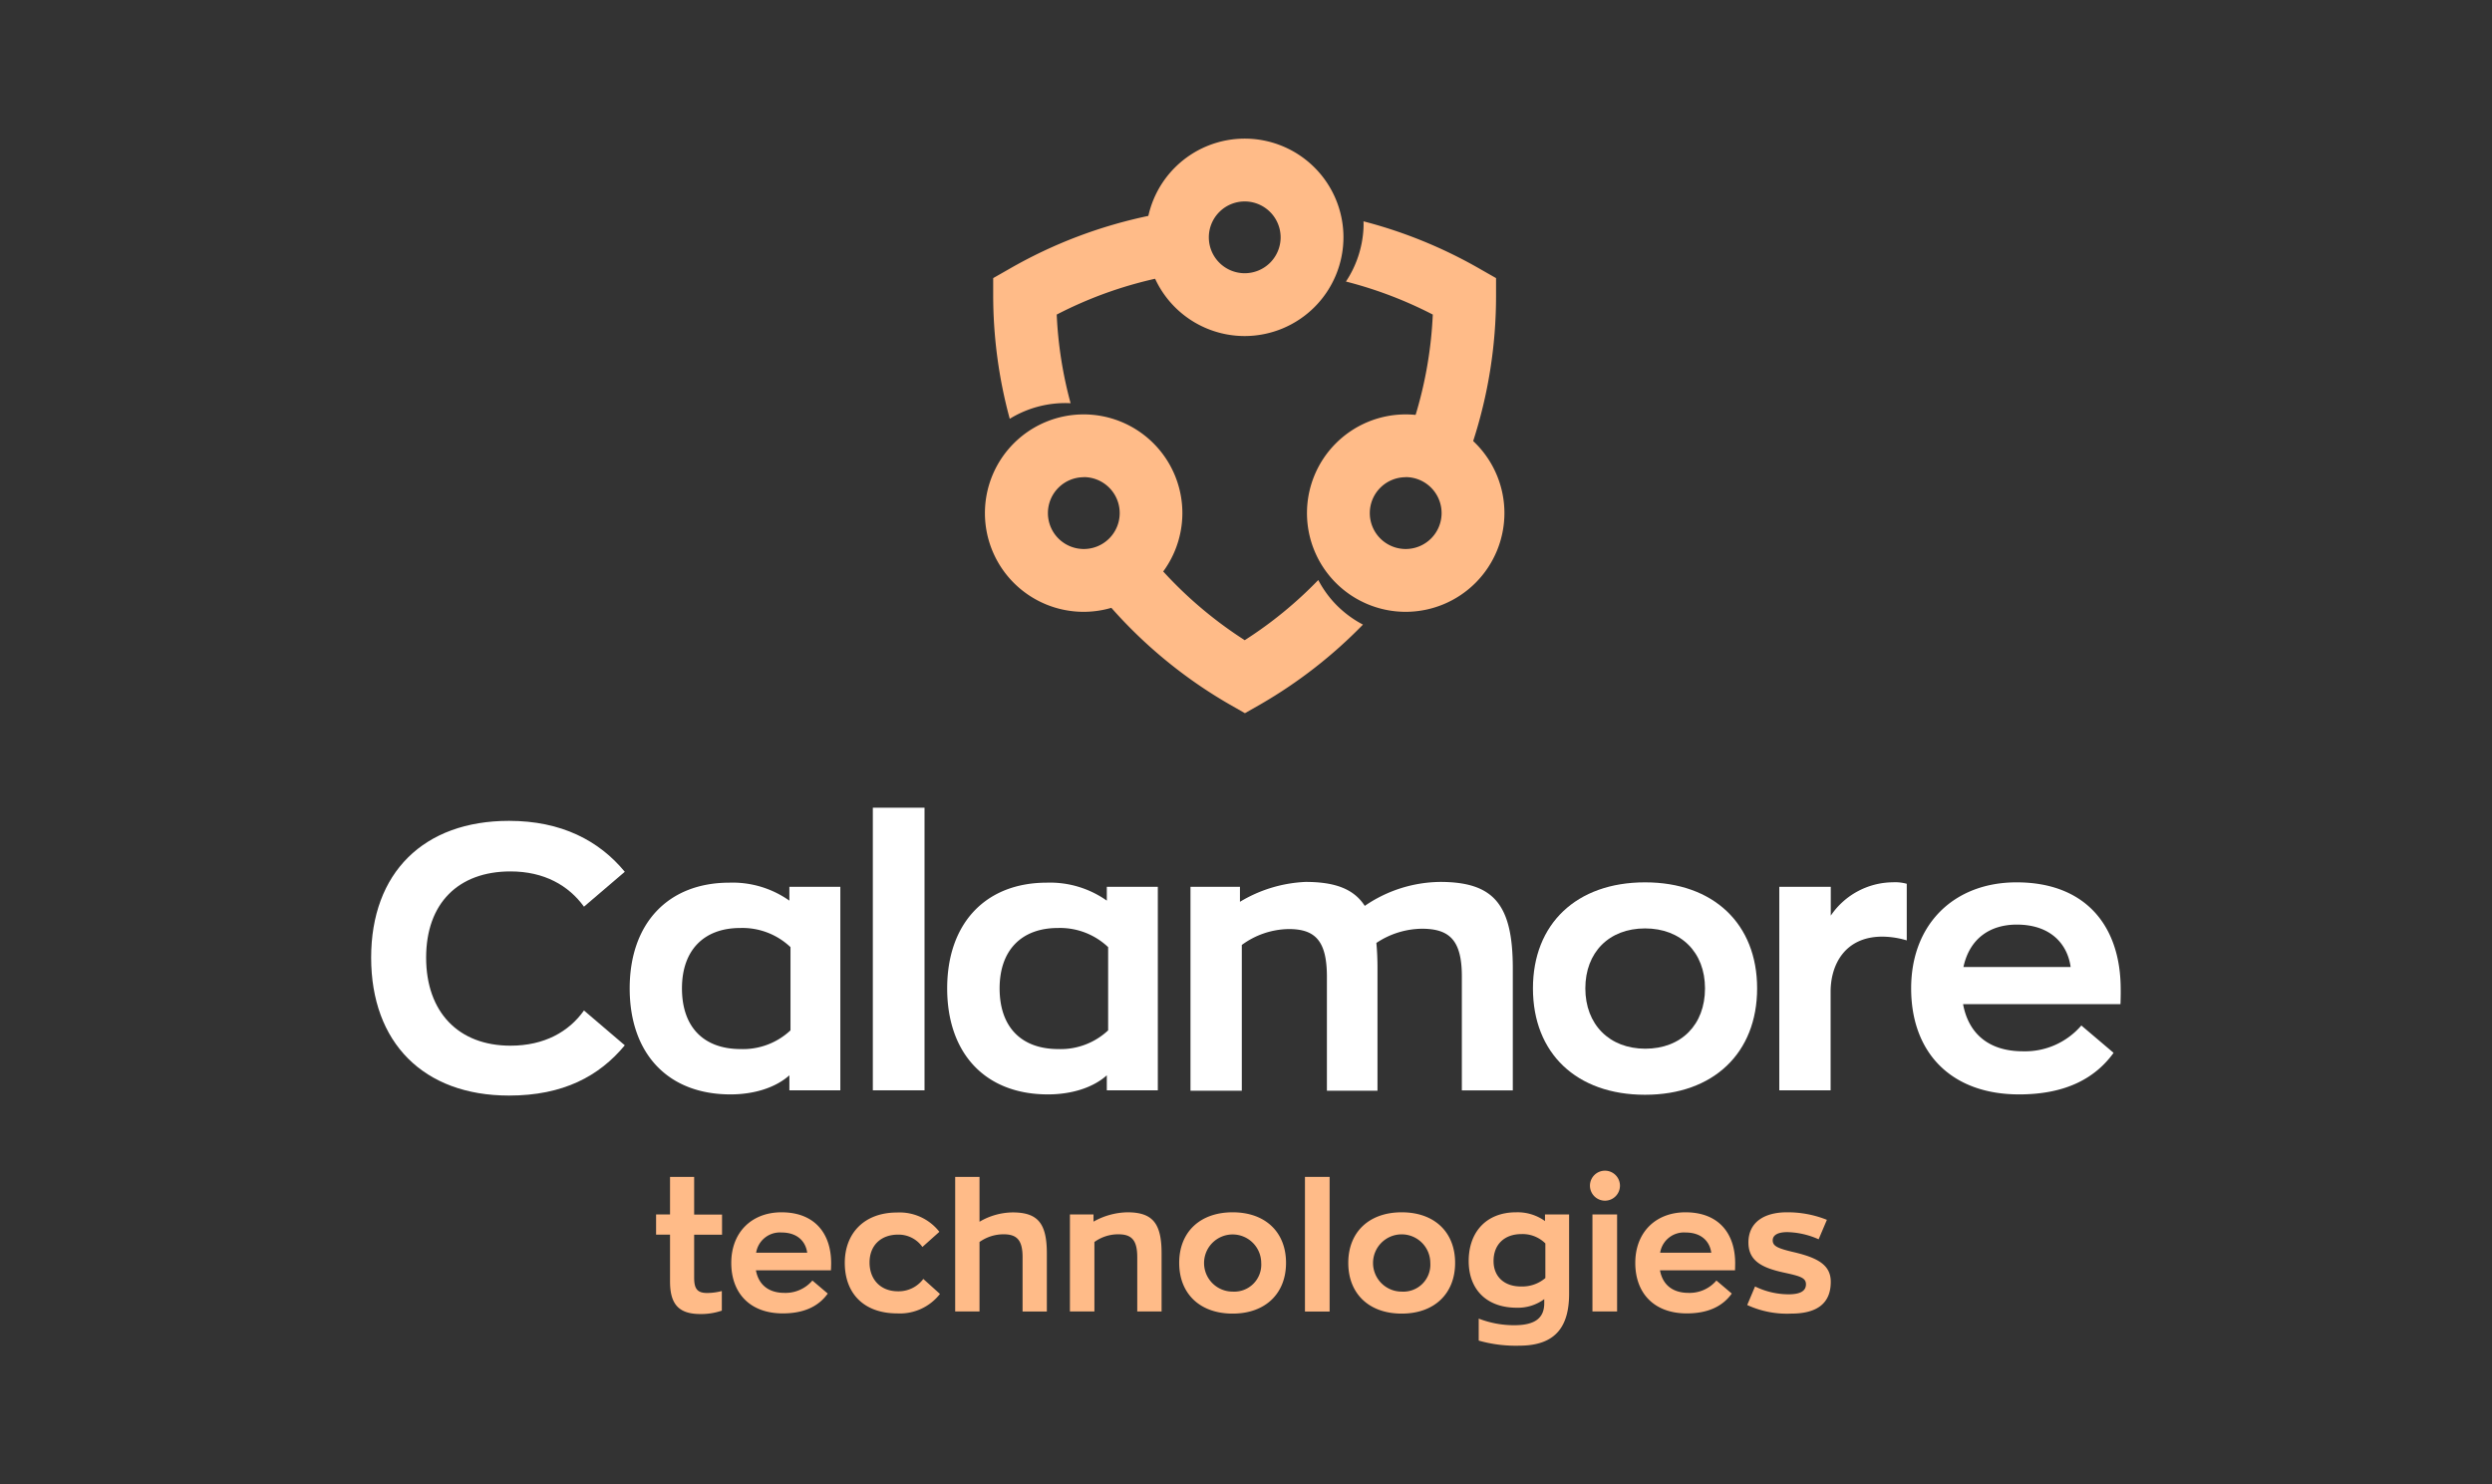 <svg id="Layer_2" data-name="Layer 2" xmlns="http://www.w3.org/2000/svg" viewBox="0 0 470 280"><rect x="0" y="0" width="470" height="280" fill="#333333" stroke="none"/><defs><style>.cls-1{fill:#fb8;}.cls-2{fill:#fff;}</style></defs><title>calamore</title><path class="cls-1" d="M257.15,43.22a20,20,0,0,1-3.3,9.89,77.11,77.11,0,0,1,16.38,6.23A77.15,77.15,0,0,1,266.44,80c.4,0,.8,0,1.2,0a20,20,0,0,1,10.13,3.44,88.93,88.93,0,0,0,4.39-27.56V52.46l-3-1.71a88.59,88.59,0,0,0-22-9C257.18,42.22,257.18,42.72,257.15,43.22Z"/><path class="cls-1" d="M251.39,113.41a20.24,20.24,0,0,1-2.76-4,76.92,76.92,0,0,1-13.87,11.35,77.29,77.29,0,0,1-16.54-14.27,20.27,20.27,0,0,1-8.84,7.91,89.09,89.09,0,0,0,22.42,18.42l3,1.71,3-1.71a89.18,89.18,0,0,0,19.26-15A20.15,20.15,0,0,1,251.39,113.41Z"/><path class="cls-1" d="M201.92,76.06a76.66,76.66,0,0,1-2.62-16.72,76.88,76.88,0,0,1,20.42-7.15A19.89,19.89,0,0,1,217,40.82c0-.06,0-.12,0-.18a89,89,0,0,0-26.68,10.11l-3,1.71v3.42A88.87,88.87,0,0,0,190.44,79,20,20,0,0,1,201.92,76.06Z"/><path class="cls-1" d="M234.76,63.39a18.62,18.62,0,1,1,18.62-18.62A18.65,18.65,0,0,1,234.76,63.39Zm0-25.39a6.77,6.77,0,1,0,6.77,6.77A6.78,6.78,0,0,0,234.76,38Z"/><path class="cls-1" d="M265.12,115.41a18.62,18.62,0,1,1,18.62-18.62A18.64,18.64,0,0,1,265.12,115.41Zm0-25.39a6.77,6.77,0,1,0,6.77,6.77A6.78,6.78,0,0,0,265.12,90Z"/><path class="cls-1" d="M204.41,115.41A18.62,18.62,0,1,1,223,96.79,18.64,18.64,0,0,1,204.41,115.41Zm0-25.39a6.77,6.77,0,1,0,6.77,6.77A6.78,6.78,0,0,0,204.41,90Z"/><path class="cls-2" d="M70,180.64c0-16,9.9-25.8,26-25.8,9.89,0,17,3.74,21.84,9.61l-7.7,6.58c-2.9-4-7.5-6.65-13.86-6.65-9.83,0-15.91,6-15.91,16.26s6.08,16.61,15.91,16.61c6.36,0,11-2.61,13.86-6.64l7.7,6.57c-4.81,5.8-11.59,9.48-21.84,9.48C79.9,206.66,70,196.69,70,180.64Z"/><path class="cls-2" d="M118.76,186.44c0-12.23,7.21-19.94,18.81-19.94a18.56,18.56,0,0,1,11.31,3.39v-2.61h9.61v38.39h-9.61v-2.83c-2.69,2.4-6.79,3.6-11.1,3.6C125.83,206.44,118.76,198.6,118.76,186.44Zm30.33,7.92v-15.7a13.18,13.18,0,0,0-9.47-3.61c-6.86,0-11,4.18-11,11.39s4,11.45,11.1,11.45A13.09,13.09,0,0,0,149.09,194.36Z"/><path class="cls-2" d="M174.37,152.36v53.31h-9.75V152.36Z"/><path class="cls-2" d="M178.64,186.44c0-12.23,7.21-19.94,18.8-19.94a18.56,18.56,0,0,1,11.31,3.39v-2.61h9.62v38.39h-9.62v-2.83c-2.68,2.4-6.78,3.6-11.1,3.6C185.71,206.44,178.64,198.6,178.64,186.44ZM209,194.36v-15.7a13.18,13.18,0,0,0-9.47-3.61c-6.86,0-11,4.18-11,11.39s4,11.45,11.1,11.45A13.09,13.09,0,0,0,209,194.36Z"/><path class="cls-2" d="M285.32,182.69v23h-9.61v-21.5c0-6.85-2.33-9-7.56-9a15.76,15.76,0,0,0-8.56,2.68c.14,1.49.21,3.11.21,4.88v23h-9.54v-21.5c0-6.85-2.26-9-7.21-9a15.3,15.3,0,0,0-8.84,3v27.5h-9.68V167.28h9.33v2.83a26.14,26.14,0,0,1,12.37-3.75c5.59,0,9.12,1.34,11.17,4.52a25.57,25.57,0,0,1,14.21-4.52C281.79,166.36,285.32,170.67,285.32,182.69Z"/><path class="cls-2" d="M289.12,186.44c0-12.16,8.2-20,21.14-20s21.14,7.85,21.14,20-8.2,20.07-21.14,20.07S289.12,198.67,289.12,186.44Zm32.45,0c0-6.79-4.52-11.31-11.31-11.31S299,179.65,299,186.44s4.52,11.38,11.31,11.38S321.57,193.29,321.57,186.44Z"/><path class="cls-2" d="M345.29,167.28v5.44A14.29,14.29,0,0,1,357,166.43a8.15,8.15,0,0,1,2.62.28v10.68a16.44,16.44,0,0,0-4.6-.71c-7.07,0-9.76,5.3-9.76,10.39v18.6h-9.68V167.28Z"/><path class="cls-2" d="M399.93,189.41H370.24c1.06,5.72,5,8.9,11.31,8.9a14,14,0,0,0,11-4.87l6.08,5.16c-3.47,4.8-9.05,7.84-17.82,7.84-12.79,0-20.36-7.84-20.36-20s8.13-20,19.87-20c13.15,0,19.65,8.34,19.65,20.15C400,187.5,399.93,189.41,399.93,189.41Zm-29.62-7h20.22c-.57-4.17-3.61-8-10.18-8C375.47,174.42,371.51,176.89,370.31,182.41Z"/><path class="cls-1" d="M126.37,241.72v-8.83h-2.63v-3.8h2.63V222h4.55v7.11h5.26v3.8h-5.26V241c0,2,.51,2.9,2.43,2.9a11.11,11.11,0,0,0,2.79-.37v3.7a12.17,12.17,0,0,1-4.21.64C127.92,247.82,126.37,245.9,126.37,241.72Z"/><path class="cls-1" d="M156.72,239.63H142.57c.51,2.73,2.4,4.25,5.39,4.25a6.64,6.64,0,0,0,5.26-2.33l2.9,2.46c-1.65,2.3-4.31,3.74-8.49,3.74-6.1,0-9.71-3.74-9.71-9.53s3.88-9.54,9.47-9.54c6.27,0,9.37,4,9.37,9.61C156.76,238.72,156.72,239.63,156.72,239.63Zm-14.11-3.33h9.63c-.27-2-1.72-3.81-4.85-3.81A4.54,4.54,0,0,0,142.61,236.3Z"/><path class="cls-1" d="M159.33,238.22c0-5.59,3.68-9.5,9.84-9.5a9.52,9.52,0,0,1,8,3.64l-3.2,2.86a5.5,5.5,0,0,0-4.58-2.33c-3.3,0-5.39,2.09-5.39,5.26s2.05,5.43,5.36,5.43a5.79,5.79,0,0,0,4.78-2.33l3.14,2.83a9.57,9.57,0,0,1-8.06,3.67C162.94,247.75,159.33,244,159.33,238.22Z"/><path class="cls-1" d="M184.74,222v8.46a12.58,12.58,0,0,1,6.23-1.76c4.78,0,6.47,2.06,6.47,7.75v10.95h-4.58V237.14c0-3.23-1.08-4.31-3.58-4.31a7.82,7.82,0,0,0-4.54,1.45v13.1h-4.59V222Z"/><path class="cls-1" d="M206.24,229.09v1.35a13.53,13.53,0,0,1,6.37-1.76c4.78,0,6.47,2.06,6.47,7.75v10.95h-4.59V237.14c0-3.23-1.07-4.31-3.57-4.31a7.65,7.65,0,0,0-4.51,1.45v13.1h-4.62V229.09Z"/><path class="cls-1" d="M222.4,238.22c0-5.8,3.91-9.54,10.08-9.54s10.07,3.74,10.07,9.54-3.91,9.57-10.07,9.57S222.4,244.05,222.4,238.22Zm15.47,0a5.39,5.39,0,1,0-5.39,5.42A5.09,5.09,0,0,0,237.87,238.22Z"/><path class="cls-1" d="M250.77,222v25.4h-4.65V222Z"/><path class="cls-1" d="M254.29,238.22c0-5.8,3.91-9.54,10.08-9.54s10.07,3.74,10.07,9.54-3.91,9.57-10.07,9.57S254.29,244.05,254.29,238.22Zm15.47,0a5.4,5.4,0,1,0-5.39,5.42A5.09,5.09,0,0,0,269.76,238.22Z"/><path class="cls-1" d="M278.89,252.88v-4.15a18.34,18.34,0,0,0,6.7,1.25c3.78,0,5.66-1.25,5.66-4.15v-.77a8.33,8.33,0,0,1-5.18,1.62c-5.83,0-9.07-3.58-9.07-8.8,0-5.52,3.37-9.2,8.93-9.2a8.87,8.87,0,0,1,5.46,1.65v-1.24h4.55V244c0,6-2.33,9.84-9.4,9.84A25.48,25.48,0,0,1,278.89,252.88Zm12.57-11.8v-6.53a6.1,6.1,0,0,0-4.52-1.76c-3.13,0-5.25,1.89-5.25,5.09,0,2.87,1.95,4.79,5.15,4.79A6.71,6.71,0,0,0,291.46,241.08Z"/><path class="cls-1" d="M299.87,223.63a2.83,2.83,0,1,1,2.87,2.86A2.84,2.84,0,0,1,299.87,223.63Zm5.12,5.46v18.29h-4.65V229.09Z"/><path class="cls-1" d="M327.23,239.63H313.08c.5,2.73,2.39,4.25,5.39,4.25a6.62,6.62,0,0,0,5.25-2.33l2.9,2.46c-1.65,2.3-4.31,3.74-8.49,3.74-6.1,0-9.71-3.74-9.71-9.53s3.88-9.54,9.47-9.54c6.27,0,9.37,4,9.37,9.61C327.26,238.72,327.23,239.63,327.23,239.63Zm-14.12-3.33h9.64c-.27-2-1.72-3.81-4.86-3.81A4.54,4.54,0,0,0,313.11,236.3Z"/><path class="cls-1" d="M329.53,246.17l1.48-3.5a14.46,14.46,0,0,0,6.3,1.48c2.26,0,3.3-.64,3.3-1.89s-1.14-1.55-4.21-2.22c-4.18-.91-6.64-2.26-6.64-5.66,0-3.84,3-5.7,7.25-5.7a19.89,19.89,0,0,1,7.55,1.42L343,233.77a15.21,15.21,0,0,0-5.93-1.35c-1.58,0-2.73.47-2.73,1.55s.91,1.52,4.11,2.26c4.38,1.05,6.84,2.39,6.84,5.56,0,4.21-2.76,6-7.48,6A17.91,17.91,0,0,1,329.53,246.17Z"/></svg>